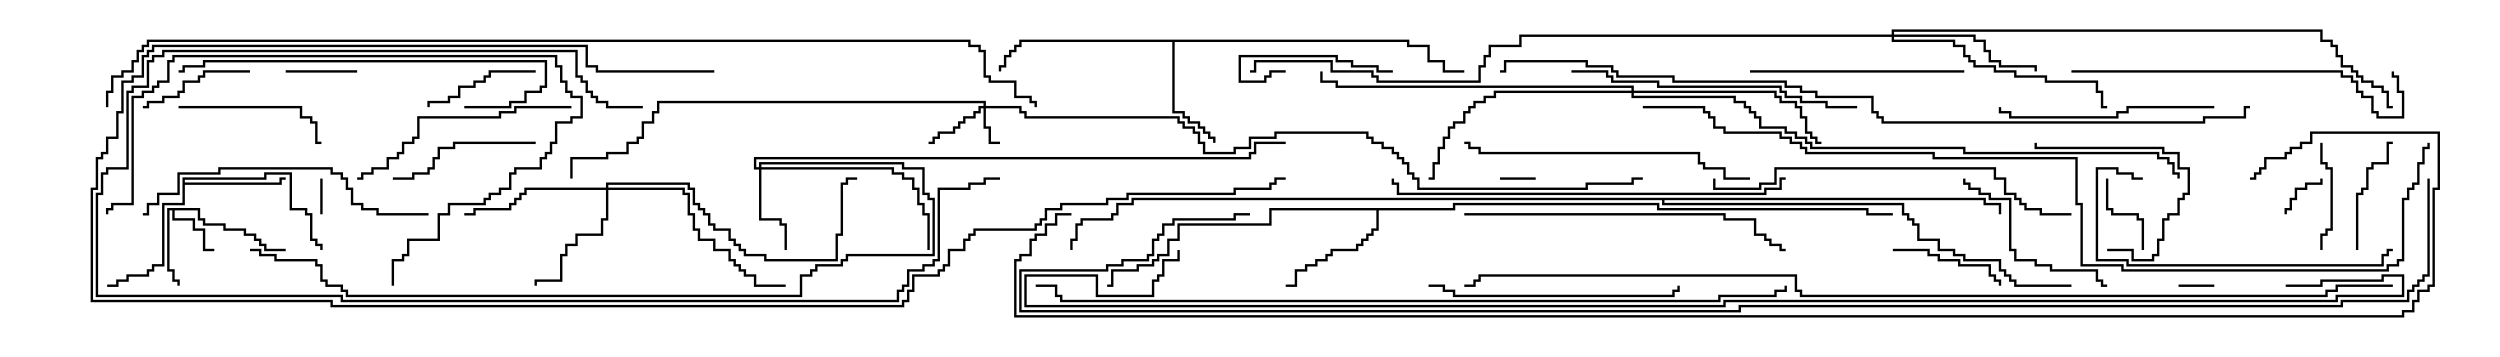 <svg version="1.1" width="105" height="15" xmlns="http://www.w3.org/2000/svg"><path d="M8.407,8.736L8.407,9.164L8.621,9.164L8.621,9.379L9.479,9.379L9.479,9.593L10.336,9.593L10.336,9.807L10.764,9.807L10.764,10.021L10.979,10.021L10.979,10.236L11.193,10.236L11.193,10.45L12,10.45L12,10.55L11.093,10.55L11.093,10.336L10.879,10.336L10.879,10.121L10.664,10.121L10.664,9.907L10.236,9.907L10.236,9.693L9.379,9.693L9.379,9.479L8.521,9.479L8.521,9.264L8.307,9.264L8.307,8.836L7.336,8.836L7.336,9.164L8.193,9.164L8.193,9.593L8.621,9.593L8.621,10.45L9,10.45L9,10.55L8.521,10.55L8.521,9.693L8.093,9.693L8.093,9.264L7.236,9.264L7.236,8.836L7.121,8.836L7.121,11.307L7.336,11.307L7.336,11.736L7.55,11.736L7.55,12L7.45,12L7.45,11.836L7.236,11.836L7.236,11.407L7.021,11.407L7.021,8.736z" stroke="none"/><path d="M7.664,7.45L11.093,7.45L11.093,7.236L12.264,7.236L12.264,8.736L12.907,8.736L12.907,8.95L13.121,8.95L13.121,10.021L13.336,10.021L13.336,10.236L13.55,10.236L13.55,10.5L13.45,10.5L13.45,10.336L13.236,10.336L13.236,10.121L13.021,10.121L13.021,9.05L12.807,9.05L12.807,8.836L12.164,8.836L12.164,7.336L11.193,7.336L11.193,7.55L7.764,7.55L7.764,7.664L11.736,7.664L11.736,7.45L12,7.45L12,7.55L11.836,7.55L11.836,7.764L7.764,7.764L7.764,8.621L6.907,8.621L6.907,11.193L6.479,11.193L6.479,11.407L6.264,11.407L6.264,11.621L5.407,11.621L5.407,11.836L4.979,11.836L4.979,12.05L4.5,12.05L4.5,11.95L4.879,11.95L4.879,11.736L5.307,11.736L5.307,11.521L6.164,11.521L6.164,11.307L6.379,11.307L6.379,11.093L6.807,11.093L6.807,8.521L7.664,8.521z" stroke="none"/><path d="M59.193,1.664L59.193,1.879L60.05,1.879L60.05,2.521L60.693,2.521L60.693,2.95L61.5,2.95L61.5,3.05L60.593,3.05L60.593,2.621L59.95,2.621L59.95,1.979L59.093,1.979L59.093,1.764L49.336,1.764L49.336,4.664L49.764,4.664L49.764,4.879L49.979,4.879L49.979,5.093L50.407,5.093L50.407,5.307L50.621,5.307L50.621,5.521L50.836,5.521L50.836,5.736L51.05,5.736L51.05,6L50.95,6L50.95,5.836L50.736,5.836L50.736,5.621L50.521,5.621L50.521,5.407L50.307,5.407L50.307,5.193L49.879,5.193L49.879,4.979L49.664,4.979L49.664,4.764L49.236,4.764L49.236,1.764L42.907,1.764L42.907,1.979L42.693,1.979L42.693,2.193L42.479,2.193L42.479,2.407L42.264,2.407L42.264,2.836L42.05,2.836L42.05,3L41.95,3L41.95,2.736L42.164,2.736L42.164,2.307L42.379,2.307L42.379,2.093L42.593,2.093L42.593,1.879L42.807,1.879L42.807,1.664z" stroke="none"/><path d="M61.021,8.736L61.021,8.521L69.693,8.521L69.693,8.736L78.479,8.736L78.479,8.95L79.5,8.95L79.5,9.05L78.379,9.05L78.379,8.836L69.593,8.836L69.593,8.621L61.121,8.621L61.121,8.836L57.907,8.836L57.907,9.693L57.693,9.693L57.693,9.907L57.479,9.907L57.479,10.121L57.264,10.121L57.264,10.336L57.05,10.336L57.05,10.55L55.979,10.55L55.979,10.764L55.764,10.764L55.764,10.979L55.336,10.979L55.336,11.193L54.907,11.193L54.907,11.407L54.479,11.407L54.479,12.05L54,12.05L54,11.95L54.379,11.95L54.379,11.307L54.807,11.307L54.807,11.093L55.236,11.093L55.236,10.879L55.664,10.879L55.664,10.664L55.879,10.664L55.879,10.45L56.95,10.45L56.95,10.236L57.164,10.236L57.164,10.021L57.379,10.021L57.379,9.807L57.593,9.807L57.593,9.593L57.807,9.593L57.807,8.836L53.407,8.836L53.407,9.479L49.55,9.479L49.55,10.121L49.121,10.121L49.121,10.764L48.693,10.764L48.693,10.979L48.479,10.979L48.479,11.193L47.836,11.193L47.836,11.407L46.764,11.407L46.764,12.05L46.5,12.05L46.5,11.95L46.664,11.95L46.664,11.307L47.736,11.307L47.736,11.093L48.379,11.093L48.379,10.879L48.593,10.879L48.593,10.664L49.021,10.664L49.021,10.021L49.45,10.021L49.45,9.379L53.307,9.379L53.307,8.736z" stroke="none"/><path d="M83.407,8.307L83.407,8.521L84.05,8.521L84.05,9L83.95,9L83.95,8.621L83.307,8.621L83.307,8.407L69.907,8.407L69.907,8.521L79.979,8.521L79.979,8.95L80.193,8.95L80.193,9.164L80.407,9.164L80.407,9.379L80.621,9.379L80.621,10.021L81.479,10.021L81.479,10.45L82.121,10.45L82.121,10.664L82.55,10.664L82.55,10.879L84.05,10.879L84.05,11.307L84.264,11.307L84.264,11.521L84.479,11.521L84.479,11.736L84.693,11.736L84.693,11.95L87,11.95L87,12.05L84.593,12.05L84.593,11.836L84.379,11.836L84.379,11.621L84.164,11.621L84.164,11.407L83.95,11.407L83.95,10.979L82.45,10.979L82.45,10.764L82.021,10.764L82.021,10.55L81.379,10.55L81.379,10.121L80.521,10.121L80.521,9.479L80.307,9.479L80.307,9.264L80.093,9.264L80.093,9.05L79.879,9.05L79.879,8.621L69.807,8.621L69.807,8.407L47.621,8.407L47.621,8.621L46.979,8.621L46.979,9.05L46.764,9.05L46.764,9.264L45.479,9.264L45.479,9.479L45.264,9.479L45.264,10.121L45.05,10.121L45.05,10.5L44.95,10.5L44.95,10.021L45.164,10.021L45.164,9.379L45.379,9.379L45.379,9.164L46.664,9.164L46.664,8.95L46.879,8.95L46.879,8.521L47.521,8.521L47.521,8.307z" stroke="none"/><path d="M41.307,4.45L41.307,4.336L27.693,4.336L27.693,4.764L27.479,4.764L27.479,5.193L27.05,5.193L27.05,5.836L26.836,5.836L26.836,6.05L26.407,6.05L26.407,6.479L25.55,6.479L25.55,6.693L24.05,6.693L24.05,7.5L23.95,7.5L23.95,6.593L25.45,6.593L25.45,6.379L26.307,6.379L26.307,5.95L26.736,5.95L26.736,5.736L26.95,5.736L26.95,5.093L27.379,5.093L27.379,4.664L27.593,4.664L27.593,4.236L41.407,4.236L41.407,4.45L42.907,4.45L42.907,4.664L43.121,4.664L43.121,4.879L49.55,4.879L49.55,5.093L49.764,5.093L49.764,5.307L50.193,5.307L50.193,5.521L50.407,5.521L50.407,5.95L50.621,5.95L50.621,6.379L51.807,6.379L51.807,6.164L52.45,6.164L52.45,5.736L53.521,5.736L53.521,5.521L57.479,5.521L57.479,5.736L57.693,5.736L57.693,5.95L58.121,5.95L58.121,6.164L58.55,6.164L58.55,6.379L58.764,6.379L58.764,6.593L58.979,6.593L58.979,6.807L59.193,6.807L59.193,7.236L59.407,7.236L59.407,7.45L59.621,7.45L59.621,7.879L66.593,7.879L66.593,7.664L68.521,7.664L68.521,7.45L69,7.45L69,7.55L68.621,7.55L68.621,7.764L66.693,7.764L66.693,7.979L59.521,7.979L59.521,7.55L59.307,7.55L59.307,7.336L59.093,7.336L59.093,6.907L58.879,6.907L58.879,6.693L58.664,6.693L58.664,6.479L58.45,6.479L58.45,6.264L58.021,6.264L58.021,6.05L57.593,6.05L57.593,5.836L57.379,5.836L57.379,5.621L53.621,5.621L53.621,5.836L52.55,5.836L52.55,6.264L51.907,6.264L51.907,6.479L50.521,6.479L50.521,6.05L50.307,6.05L50.307,5.621L50.093,5.621L50.093,5.407L49.664,5.407L49.664,5.193L49.45,5.193L49.45,4.979L43.021,4.979L43.021,4.764L42.807,4.764L42.807,4.55L41.407,4.55L41.407,5.307L41.621,5.307L41.621,5.95L42,5.95L42,6.05L41.521,6.05L41.521,5.407L41.307,5.407L41.307,4.55L41.193,4.55L41.193,4.764L40.979,4.764L40.979,4.979L40.55,4.979L40.55,5.193L40.336,5.193L40.336,5.407L40.121,5.407L40.121,5.621L39.479,5.621L39.479,5.836L39.264,5.836L39.264,6.05L39,6.05L39,5.95L39.164,5.95L39.164,5.736L39.379,5.736L39.379,5.521L40.021,5.521L40.021,5.307L40.236,5.307L40.236,5.093L40.45,5.093L40.45,4.879L40.879,4.879L40.879,4.664L41.093,4.664L41.093,4.45z" stroke="none"/><path d="M31.879,7.021L31.879,6.807L37.979,6.807L37.979,7.021L38.836,7.021L38.836,8.093L39.05,8.093L39.05,8.307L39.264,8.307L39.264,10.764L35.621,10.764L35.621,10.979L35.407,10.979L35.407,11.193L34.336,11.193L34.336,11.407L34.121,11.407L34.121,11.621L33.693,11.621L33.693,12.479L14.521,12.479L14.521,12.264L14.307,12.264L14.307,12.05L13.664,12.05L13.664,11.836L13.45,11.836L13.45,11.193L13.236,11.193L13.236,10.979L11.521,10.979L11.521,10.764L10.879,10.764L10.879,10.55L10.5,10.55L10.5,10.45L10.979,10.45L10.979,10.664L11.621,10.664L11.621,10.879L13.336,10.879L13.336,11.093L13.55,11.093L13.55,11.736L13.764,11.736L13.764,11.95L14.407,11.95L14.407,12.164L14.621,12.164L14.621,12.379L33.593,12.379L33.593,11.521L34.021,11.521L34.021,11.307L34.236,11.307L34.236,11.093L35.307,11.093L35.307,10.879L35.521,10.879L35.521,10.664L39.164,10.664L39.164,8.407L38.95,8.407L38.95,8.193L38.736,8.193L38.736,7.121L37.879,7.121L37.879,6.907L31.979,6.907L31.979,7.021L37.55,7.021L37.55,7.236L37.979,7.236L37.979,7.45L38.407,7.45L38.407,7.879L38.621,7.879L38.621,8.521L38.836,8.521L38.836,8.95L39.05,8.95L39.05,10.5L38.95,10.5L38.95,9.05L38.736,9.05L38.736,8.621L38.521,8.621L38.521,7.979L38.307,7.979L38.307,7.55L37.879,7.55L37.879,7.336L37.45,7.336L37.45,7.121L31.979,7.121L31.979,9.164L32.836,9.164L32.836,9.379L33.05,9.379L33.05,10.5L32.95,10.5L32.95,9.479L32.736,9.479L32.736,9.264L31.879,9.264L31.879,7.121L31.664,7.121L31.664,6.593L52.45,6.593L52.45,6.379L52.664,6.379L52.664,5.95L54,5.95L54,6.05L52.764,6.05L52.764,6.479L52.55,6.479L52.55,6.693L31.764,6.693L31.764,7.021z" stroke="none"/><path d="M25.45,7.879L25.45,7.664L28.979,7.664L28.979,7.879L29.193,7.879L29.193,8.521L29.407,8.521L29.407,8.736L29.621,8.736L29.621,8.95L29.836,8.95L29.836,9.379L30.05,9.379L30.05,9.593L30.693,9.593L30.693,10.021L30.907,10.021L30.907,10.236L31.121,10.236L31.121,10.45L31.336,10.45L31.336,10.664L32.193,10.664L32.193,10.879L35.093,10.879L35.093,9.807L35.307,9.807L35.307,7.664L35.521,7.664L35.521,7.45L36,7.45L36,7.55L35.621,7.55L35.621,7.764L35.407,7.764L35.407,9.907L35.193,9.907L35.193,10.979L32.093,10.979L32.093,10.764L31.236,10.764L31.236,10.55L31.021,10.55L31.021,10.336L30.807,10.336L30.807,10.121L30.593,10.121L30.593,9.693L29.95,9.693L29.95,9.479L29.736,9.479L29.736,9.05L29.521,9.05L29.521,8.836L29.307,8.836L29.307,8.621L29.093,8.621L29.093,7.979L28.879,7.979L28.879,7.764L25.55,7.764L25.55,7.879L28.764,7.879L28.764,8.093L28.979,8.093L28.979,8.95L29.193,8.95L29.193,9.593L29.407,9.593L29.407,10.021L30.05,10.021L30.05,10.45L30.693,10.45L30.693,10.879L30.907,10.879L30.907,11.093L31.121,11.093L31.121,11.307L31.336,11.307L31.336,11.521L31.764,11.521L31.764,11.95L33,11.95L33,12.05L31.664,12.05L31.664,11.621L31.236,11.621L31.236,11.407L31.021,11.407L31.021,11.193L30.807,11.193L30.807,10.979L30.593,10.979L30.593,10.55L29.95,10.55L29.95,10.121L29.307,10.121L29.307,9.693L29.093,9.693L29.093,9.05L28.879,9.05L28.879,8.193L28.664,8.193L28.664,7.979L25.55,7.979L25.55,9.264L25.336,9.264L25.336,9.907L24.264,9.907L24.264,10.336L23.836,10.336L23.836,10.764L23.621,10.764L23.621,11.836L22.55,11.836L22.55,12L22.45,12L22.45,11.736L23.521,11.736L23.521,10.664L23.736,10.664L23.736,10.236L24.164,10.236L24.164,9.807L25.236,9.807L25.236,9.164L25.45,9.164L25.45,7.979L22.121,7.979L22.121,8.193L21.907,8.193L21.907,8.407L21.693,8.407L21.693,8.621L21.479,8.621L21.479,8.836L19.979,8.836L19.979,9.05L19.5,9.05L19.5,8.95L19.879,8.95L19.879,8.736L21.379,8.736L21.379,8.521L21.593,8.521L21.593,8.307L21.807,8.307L21.807,8.093L22.021,8.093L22.021,7.879z" stroke="none"/><path d="M79.45,1.45L79.45,1.236L97.55,1.236L97.55,1.664L97.979,1.664L97.979,1.879L98.193,1.879L98.193,2.307L98.407,2.307L98.407,2.736L98.836,2.736L98.836,2.95L99.05,2.95L99.05,3.164L99.264,3.164L99.264,3.379L99.693,3.379L99.693,3.593L100.121,3.593L100.121,3.807L100.336,3.807L100.336,4.45L100.5,4.45L100.5,4.55L100.236,4.55L100.236,3.907L100.021,3.907L100.021,3.693L99.593,3.693L99.593,3.479L99.164,3.479L99.164,3.264L98.95,3.264L98.95,3.05L98.736,3.05L98.736,2.836L98.307,2.836L98.307,2.407L98.093,2.407L98.093,1.979L97.879,1.979L97.879,1.764L97.45,1.764L97.45,1.336L79.55,1.336L79.55,1.45L82.979,1.45L82.979,1.664L83.407,1.664L83.407,2.093L83.621,2.093L83.621,2.521L84.05,2.521L84.05,2.736L85.55,2.736L85.55,3L85.45,3L85.45,2.836L83.95,2.836L83.95,2.621L83.521,2.621L83.521,2.193L83.307,2.193L83.307,1.764L82.879,1.764L82.879,1.55L79.55,1.55L79.55,1.664L82.121,1.664L82.121,1.879L82.55,1.879L82.55,2.307L82.764,2.307L82.764,2.521L82.979,2.521L82.979,2.736L83.836,2.736L83.836,2.95L84.693,2.95L84.693,3.164L85.979,3.164L85.979,3.379L88.121,3.379L88.121,3.807L88.336,3.807L88.336,4.45L88.5,4.45L88.5,4.55L88.236,4.55L88.236,3.907L88.021,3.907L88.021,3.479L85.879,3.479L85.879,3.264L84.593,3.264L84.593,3.05L83.736,3.05L83.736,2.836L82.879,2.836L82.879,2.621L82.664,2.621L82.664,2.407L82.45,2.407L82.45,1.979L82.021,1.979L82.021,1.764L79.45,1.764L79.45,1.55L63.907,1.55L63.907,1.979L62.621,1.979L62.621,2.407L62.407,2.407L62.407,2.836L62.193,2.836L62.193,3.479L57.807,3.479L57.807,3.264L57.593,3.264L57.593,3.05L55.879,3.05L55.879,2.621L52.764,2.621L52.764,3.05L52.5,3.05L52.5,2.95L52.664,2.95L52.664,2.521L55.979,2.521L55.979,2.95L57.693,2.95L57.693,3.164L57.907,3.164L57.907,3.379L62.093,3.379L62.093,2.736L62.307,2.736L62.307,2.307L62.521,2.307L62.521,1.879L63.807,1.879L63.807,1.45z" stroke="none"/><path d="M68.521,3.807L68.521,3.693L56.093,3.693L56.093,3.479L55.45,3.479L55.45,3L55.55,3L55.55,3.379L56.193,3.379L56.193,3.593L68.621,3.593L68.621,3.807L74.621,3.807L74.621,4.021L74.836,4.021L74.836,4.236L75.479,4.236L75.479,4.45L75.693,4.45L75.693,4.879L75.907,4.879L75.907,5.521L76.121,5.521L76.121,5.736L76.336,5.736L76.336,5.95L76.5,5.95L76.5,6.05L76.236,6.05L76.236,5.836L76.021,5.836L76.021,5.621L75.807,5.621L75.807,4.979L75.593,4.979L75.593,4.55L75.379,4.55L75.379,4.336L74.736,4.336L74.736,4.121L74.521,4.121L74.521,3.907L68.621,3.907L68.621,4.021L72.907,4.021L72.907,4.236L73.336,4.236L73.336,4.45L73.55,4.45L73.55,4.664L73.764,4.664L73.764,4.879L73.979,4.879L73.979,5.307L75.05,5.307L75.05,5.521L75.479,5.521L75.479,5.736L75.907,5.736L75.907,5.95L76.121,5.95L76.121,6.164L82.55,6.164L82.55,6.379L90.693,6.379L90.693,6.593L91.121,6.593L91.121,6.807L91.336,6.807L91.336,7.236L91.55,7.236L91.55,7.5L91.45,7.5L91.45,7.336L91.236,7.336L91.236,6.907L91.021,6.907L91.021,6.693L90.593,6.693L90.593,6.479L82.45,6.479L82.45,6.264L76.021,6.264L76.021,6.05L75.807,6.05L75.807,5.836L75.379,5.836L75.379,5.621L74.95,5.621L74.95,5.407L73.879,5.407L73.879,4.979L73.664,4.979L73.664,4.764L73.45,4.764L73.45,4.55L73.236,4.55L73.236,4.336L72.807,4.336L72.807,4.121L68.521,4.121L68.521,3.907L62.836,3.907L62.836,4.121L62.407,4.121L62.407,4.336L61.979,4.336L61.979,4.55L61.764,4.55L61.764,4.764L61.55,4.764L61.55,5.193L61.121,5.193L61.121,5.407L60.907,5.407L60.907,5.836L60.693,5.836L60.693,6.264L60.479,6.264L60.479,6.907L60.264,6.907L60.264,7.55L60,7.55L60,7.45L60.164,7.45L60.164,6.807L60.379,6.807L60.379,6.164L60.593,6.164L60.593,5.736L60.807,5.736L60.807,5.307L61.021,5.307L61.021,5.093L61.45,5.093L61.45,4.664L61.664,4.664L61.664,4.45L61.879,4.45L61.879,4.236L62.307,4.236L62.307,4.021L62.736,4.021L62.736,3.807z" stroke="none"/><path d="M91.5,12.05L91.5,11.95L93,11.95L93,12.05z" stroke="none"/><path d="M63,7.55L63,7.45L64.5,7.45L64.5,7.55z" stroke="none"/><path d="M13.45,7.5L13.55,7.5L13.55,9L13.45,9z" stroke="none"/><path d="M97.45,7.5L97.55,7.5L97.55,7.764L96.907,7.764L96.907,7.979L96.479,7.979L96.479,8.407L96.264,8.407L96.264,8.836L96.05,8.836L96.05,9L95.95,9L95.95,8.736L96.164,8.736L96.164,8.307L96.379,8.307L96.379,7.879L96.807,7.879L96.807,7.664L97.45,7.664z" stroke="none"/><path d="M12,3.05L12,2.95L15,2.95L15,3.05z" stroke="none"/><path d="M88.45,7.5L88.55,7.5L88.55,8.736L88.764,8.736L88.764,8.95L89.836,8.95L89.836,9.164L90.05,9.164L90.05,10.5L89.95,10.5L89.95,9.264L89.736,9.264L89.736,9.05L88.664,9.05L88.664,8.836L88.45,8.836z" stroke="none"/><path d="M97.45,6L97.55,6L97.55,6.807L97.764,6.807L97.764,7.021L97.979,7.021L97.979,9.693L97.764,9.693L97.764,9.907L97.55,9.907L97.55,10.5L97.45,10.5L97.45,9.807L97.664,9.807L97.664,9.593L97.879,9.593L97.879,7.121L97.664,7.121L97.664,6.907L97.45,6.907z" stroke="none"/><path d="M58.5,2.95L58.5,3.05L57.807,3.05L57.807,2.836L56.736,2.836L56.736,2.621L56.093,2.621L56.093,2.407L52.121,2.407L52.121,3.379L53.093,3.379L53.093,3.164L53.307,3.164L53.307,2.95L54,2.95L54,3.05L53.407,3.05L53.407,3.264L53.193,3.264L53.193,3.479L52.021,3.479L52.021,2.307L56.193,2.307L56.193,2.521L56.836,2.521L56.836,2.736L57.907,2.736L57.907,2.95z" stroke="none"/><path d="M79.5,10.55L79.5,10.45L81.05,10.45L81.05,10.664L81.479,10.664L81.479,10.879L82.336,10.879L82.336,11.093L83.621,11.093L83.621,11.521L83.836,11.521L83.836,11.736L84.05,11.736L84.05,12L83.95,12L83.95,11.836L83.736,11.836L83.736,11.621L83.521,11.621L83.521,11.193L82.236,11.193L82.236,10.979L81.379,10.979L81.379,10.764L80.95,10.764L80.95,10.55z" stroke="none"/><path d="M99.05,10.5L98.95,10.5L98.95,8.093L99.164,8.093L99.164,7.879L99.379,7.879L99.379,7.021L99.593,7.021L99.593,6.807L100.236,6.807L100.236,5.95L100.5,5.95L100.5,6.05L100.336,6.05L100.336,6.907L99.693,6.907L99.693,7.121L99.479,7.121L99.479,7.979L99.264,7.979L99.264,8.193L99.05,8.193z" stroke="none"/><path d="M22.5,2.95L22.5,3.05L20.621,3.05L20.621,3.264L20.407,3.264L20.407,3.479L19.979,3.479L19.979,3.693L19.336,3.693L19.336,4.121L18.907,4.121L18.907,4.336L18.05,4.336L18.05,4.5L17.95,4.5L17.95,4.236L18.807,4.236L18.807,4.021L19.236,4.021L19.236,3.593L19.879,3.593L19.879,3.379L20.307,3.379L20.307,3.164L20.521,3.164L20.521,2.95z" stroke="none"/><path d="M10.5,2.95L10.5,3.05L8.621,3.05L8.621,3.264L8.407,3.264L8.407,3.479L7.764,3.479L7.764,3.907L7.55,3.907L7.55,4.121L6.907,4.121L6.907,4.336L6.264,4.336L6.264,4.55L6,4.55L6,4.45L6.164,4.45L6.164,4.236L6.807,4.236L6.807,4.021L7.45,4.021L7.45,3.807L7.664,3.807L7.664,3.379L8.307,3.379L8.307,3.164L8.521,3.164L8.521,2.95z" stroke="none"/><path d="M88.5,10.55L88.5,10.45L89.621,10.45L89.621,10.879L90.379,10.879L90.379,10.664L90.593,10.664L90.593,10.021L90.807,10.021L90.807,9.164L91.021,9.164L91.021,8.95L91.45,8.95L91.45,8.307L91.664,8.307L91.664,8.093L91.879,8.093L91.879,7.121L91.45,7.121L91.45,6.479L90.807,6.479L90.807,6.264L85.45,6.264L85.45,6L85.55,6L85.55,6.164L90.907,6.164L90.907,6.379L91.55,6.379L91.55,7.021L91.979,7.021L91.979,8.193L91.764,8.193L91.764,8.407L91.55,8.407L91.55,9.05L91.121,9.05L91.121,9.264L90.907,9.264L90.907,10.121L90.693,10.121L90.693,10.764L90.479,10.764L90.479,10.979L89.521,10.979L89.521,10.55z" stroke="none"/><path d="M22.5,5.95L22.5,6.05L19.121,6.05L19.121,6.264L18.479,6.264L18.479,6.693L18.264,6.693L18.264,7.121L18.05,7.121L18.05,7.336L17.407,7.336L17.407,7.55L16.5,7.55L16.5,7.45L17.307,7.45L17.307,7.236L17.95,7.236L17.95,7.021L18.164,7.021L18.164,6.593L18.379,6.593L18.379,6.164L19.021,6.164L19.021,5.95z" stroke="none"/><path d="M7.5,4.55L7.5,4.45L12.693,4.45L12.693,4.879L13.121,4.879L13.121,5.093L13.336,5.093L13.336,5.95L13.5,5.95L13.5,6.05L13.236,6.05L13.236,5.193L13.021,5.193L13.021,4.979L12.593,4.979L12.593,4.55z" stroke="none"/><path d="M82.45,7.5L82.55,7.5L82.55,7.664L82.764,7.664L82.764,7.879L83.193,7.879L83.193,8.093L83.621,8.093L83.621,8.307L84.479,8.307L84.479,10.45L84.693,10.45L84.693,10.879L85.55,10.879L85.55,11.093L86.193,11.093L86.193,11.307L88.121,11.307L88.121,11.736L88.336,11.736L88.336,11.95L88.5,11.95L88.5,12.05L88.236,12.05L88.236,11.836L88.021,11.836L88.021,11.407L86.093,11.407L86.093,11.193L85.45,11.193L85.45,10.979L84.593,10.979L84.593,10.55L84.379,10.55L84.379,8.407L83.521,8.407L83.521,8.193L83.093,8.193L83.093,7.979L82.664,7.979L82.664,7.764L82.45,7.764z" stroke="none"/><path d="M73.5,3.05L73.5,2.95L82.5,2.95L82.5,3.05z" stroke="none"/><path d="M93,4.45L93,4.55L89.407,4.55L89.407,4.764L88.979,4.764L88.979,4.979L84.379,4.979L84.379,4.764L83.95,4.764L83.95,4.5L84.05,4.5L84.05,4.664L84.479,4.664L84.479,4.879L88.879,4.879L88.879,4.664L89.307,4.664L89.307,4.45z" stroke="none"/><path d="M24,4.45L24,4.55L21.693,4.55L21.693,4.764L21.05,4.764L21.05,4.979L17.621,4.979L17.621,5.836L17.407,5.836L17.407,6.05L16.979,6.05L16.979,6.479L16.764,6.479L16.764,6.693L16.336,6.693L16.336,7.121L15.693,7.121L15.693,7.336L15.264,7.336L15.264,7.55L15,7.55L15,7.45L15.164,7.45L15.164,7.236L15.593,7.236L15.593,7.021L16.236,7.021L16.236,6.593L16.664,6.593L16.664,6.379L16.879,6.379L16.879,5.95L17.307,5.95L17.307,5.736L17.521,5.736L17.521,4.879L20.95,4.879L20.95,4.664L21.593,4.664L21.593,4.45z" stroke="none"/><path d="M60,12.05L60,11.95L60.693,11.95L60.693,12.164L61.121,12.164L61.121,12.379L70.236,12.379L70.236,12.164L70.45,12.164L70.45,12L70.55,12L70.55,12.264L70.336,12.264L70.336,12.479L61.021,12.479L61.021,12.264L60.593,12.264L60.593,12.05z" stroke="none"/><path d="M90,7.45L90,7.55L89.521,7.55L89.521,7.336L88.879,7.336L88.879,7.121L88.121,7.121L88.121,10.879L89.407,10.879L89.407,11.093L100.021,11.093L100.021,10.664L100.236,10.664L100.236,10.45L100.5,10.45L100.5,10.55L100.336,10.55L100.336,10.764L100.121,10.764L100.121,11.193L89.307,11.193L89.307,10.979L88.021,10.979L88.021,7.021L88.979,7.021L88.979,7.236L89.621,7.236L89.621,7.45z" stroke="none"/><path d="M18,8.95L18,9.05L15.807,9.05L15.807,8.836L15.164,8.836L15.164,8.621L14.736,8.621L14.736,7.979L14.521,7.979L14.521,7.55L14.307,7.55L14.307,7.336L13.879,7.336L13.879,7.121L9.264,7.121L9.264,7.336L7.55,7.336L7.55,8.193L6.693,8.193L6.693,8.621L6.264,8.621L6.264,9.05L6,9.05L6,8.95L6.164,8.95L6.164,8.521L6.593,8.521L6.593,8.093L7.45,8.093L7.45,7.236L9.164,7.236L9.164,7.021L13.979,7.021L13.979,7.236L14.407,7.236L14.407,7.45L14.621,7.45L14.621,7.879L14.836,7.879L14.836,8.521L15.264,8.521L15.264,8.736L15.907,8.736L15.907,8.95z" stroke="none"/><path d="M19.5,4.55L19.5,4.45L21.379,4.45L21.379,4.236L22.021,4.236L22.021,3.807L22.664,3.807L22.664,3.593L22.879,3.593L22.879,2.621L8.621,2.621L8.621,2.836L7.764,2.836L7.764,3.05L7.5,3.05L7.5,2.95L7.664,2.95L7.664,2.736L8.521,2.736L8.521,2.521L22.979,2.521L22.979,3.693L22.764,3.693L22.764,3.907L22.121,3.907L22.121,4.336L21.479,4.336L21.479,4.55z" stroke="none"/><path d="M78,4.45L78,4.55L76.664,4.55L76.664,4.336L75.593,4.336L75.593,4.121L74.95,4.121L74.95,3.907L74.736,3.907L74.736,3.693L69.593,3.693L69.593,3.479L67.664,3.479L67.664,3.264L67.45,3.264L67.45,3.05L66,3.05L66,2.95L67.55,2.95L67.55,3.164L67.764,3.164L67.764,3.379L69.693,3.379L69.693,3.593L74.836,3.593L74.836,3.807L75.05,3.807L75.05,4.021L75.693,4.021L75.693,4.236L76.764,4.236L76.764,4.45z" stroke="none"/><path d="M73.5,7.45L73.5,7.55L72.379,7.55L72.379,7.121L71.521,7.121L71.521,6.907L71.307,6.907L71.307,6.479L62.093,6.479L62.093,6.264L61.664,6.264L61.664,6.05L61.5,6.05L61.5,5.95L61.764,5.95L61.764,6.164L62.193,6.164L62.193,6.379L71.407,6.379L71.407,6.807L71.621,6.807L71.621,7.021L72.479,7.021L72.479,7.45z" stroke="none"/><path d="M16.55,12L16.45,12L16.45,10.879L16.879,10.879L16.879,10.664L17.093,10.664L17.093,10.021L18.379,10.021L18.379,8.95L18.807,8.95L18.807,8.521L20.307,8.521L20.307,8.307L20.521,8.307L20.521,8.093L20.95,8.093L20.95,7.879L21.379,7.879L21.379,7.236L21.593,7.236L21.593,7.021L22.664,7.021L22.664,6.593L22.879,6.593L22.879,6.379L23.093,6.379L23.093,5.95L23.307,5.95L23.307,5.093L23.95,5.093L23.95,4.879L24.379,4.879L24.379,4.121L23.95,4.121L23.95,3.907L23.736,3.907L23.736,3.479L23.521,3.479L23.521,2.836L23.307,2.836L23.307,2.407L7.336,2.407L7.336,2.621L7.121,2.621L7.121,3.479L6.693,3.479L6.693,3.693L6.479,3.693L6.479,3.907L6.05,3.907L6.05,4.121L5.621,4.121L5.621,8.621L4.764,8.621L4.764,8.836L4.55,8.836L4.55,9L4.45,9L4.45,8.736L4.664,8.736L4.664,8.521L5.521,8.521L5.521,4.021L5.95,4.021L5.95,3.807L6.379,3.807L6.379,3.593L6.593,3.593L6.593,3.379L7.021,3.379L7.021,2.521L7.236,2.521L7.236,2.307L23.407,2.307L23.407,2.736L23.621,2.736L23.621,3.379L23.836,3.379L23.836,3.807L24.05,3.807L24.05,4.021L24.479,4.021L24.479,4.979L24.05,4.979L24.05,5.193L23.407,5.193L23.407,6.05L23.193,6.05L23.193,6.479L22.979,6.479L22.979,6.693L22.764,6.693L22.764,7.121L21.693,7.121L21.693,7.336L21.479,7.336L21.479,7.979L21.05,7.979L21.05,8.193L20.621,8.193L20.621,8.407L20.407,8.407L20.407,8.621L18.907,8.621L18.907,9.05L18.479,9.05L18.479,10.121L17.193,10.121L17.193,10.764L16.979,10.764L16.979,10.979L16.55,10.979z" stroke="none"/><path d="M87,3.05L87,2.95L98.407,2.95L98.407,3.164L98.836,3.164L98.836,3.379L99.05,3.379L99.05,3.807L99.264,3.807L99.264,4.021L99.693,4.021L99.693,4.664L99.907,4.664L99.907,4.879L100.879,4.879L100.879,3.907L100.664,3.907L100.664,3.264L100.45,3.264L100.45,3L100.55,3L100.55,3.164L100.764,3.164L100.764,3.807L100.979,3.807L100.979,4.979L99.807,4.979L99.807,4.764L99.593,4.764L99.593,4.121L99.164,4.121L99.164,3.907L98.95,3.907L98.95,3.479L98.736,3.479L98.736,3.264L98.307,3.264L98.307,3.05z" stroke="none"/><path d="M61.5,9.05L61.5,8.95L72.479,8.95L72.479,9.164L73.764,9.164L73.764,9.807L74.193,9.807L74.193,10.021L74.407,10.021L74.407,10.236L74.836,10.236L74.836,10.45L75,10.45L75,10.55L74.736,10.55L74.736,10.336L74.307,10.336L74.307,10.121L74.093,10.121L74.093,9.907L73.664,9.907L73.664,9.264L72.379,9.264L72.379,9.05z" stroke="none"/><path d="M87,8.95L87,9.05L85.664,9.05L85.664,8.836L85.021,8.836L85.021,8.621L84.807,8.621L84.807,8.407L84.593,8.407L84.593,8.193L84.164,8.193L84.164,7.55L83.736,7.55L83.736,7.121L74.621,7.121L74.621,7.764L73.979,7.764L73.979,7.979L71.95,7.979L71.95,7.5L72.05,7.5L72.05,7.879L73.879,7.879L73.879,7.664L74.521,7.664L74.521,7.021L83.836,7.021L83.836,7.45L84.264,7.45L84.264,8.093L84.693,8.093L84.693,8.307L84.907,8.307L84.907,8.521L85.121,8.521L85.121,8.736L85.764,8.736L85.764,8.95z" stroke="none"/><path d="M27,4.45L27,4.55L25.45,4.55L25.45,4.336L25.021,4.336L25.021,4.121L24.807,4.121L24.807,3.907L24.593,3.907L24.593,3.479L24.379,3.479L24.379,3.264L24.164,3.264L24.164,2.193L6.907,2.193L6.907,2.407L6.479,2.407L6.479,2.621L6.264,2.621L6.264,3.693L5.621,3.693L5.621,3.907L5.407,3.907L5.407,7.121L4.55,7.121L4.55,7.336L4.336,7.336L4.336,8.193L4.121,8.193L4.121,12.379L14.407,12.379L14.407,12.593L37.664,12.593L37.664,12.164L37.879,12.164L37.879,11.95L38.093,11.95L38.093,11.307L38.736,11.307L38.736,11.093L39.164,11.093L39.164,10.879L39.379,10.879L39.379,7.879L40.664,7.879L40.664,7.664L41.307,7.664L41.307,7.45L42,7.45L42,7.55L41.407,7.55L41.407,7.764L40.764,7.764L40.764,7.979L39.479,7.979L39.479,10.979L39.264,10.979L39.264,11.193L38.836,11.193L38.836,11.407L38.193,11.407L38.193,12.05L37.979,12.05L37.979,12.264L37.764,12.264L37.764,12.693L14.307,12.693L14.307,12.479L4.021,12.479L4.021,8.093L4.236,8.093L4.236,7.236L4.45,7.236L4.45,7.021L5.307,7.021L5.307,3.807L5.521,3.807L5.521,3.593L6.164,3.593L6.164,2.521L6.379,2.521L6.379,2.307L6.807,2.307L6.807,2.093L24.264,2.093L24.264,3.164L24.479,3.164L24.479,3.379L24.693,3.379L24.693,3.807L24.907,3.807L24.907,4.021L25.121,4.021L25.121,4.236L25.55,4.236L25.55,4.45z" stroke="none"/><path d="M75,7.45L75,7.55L74.836,7.55L74.836,7.979L74.193,7.979L74.193,8.193L58.664,8.193L58.664,7.764L58.45,7.764L58.45,7.5L58.55,7.5L58.55,7.664L58.764,7.664L58.764,8.093L74.093,8.093L74.093,7.879L74.736,7.879L74.736,7.45z" stroke="none"/><path d="M30,2.95L30,3.05L25.021,3.05L25.021,2.836L24.593,2.836L24.593,1.979L6.479,1.979L6.479,2.193L6.264,2.193L6.264,2.407L6.05,2.407L6.05,3.264L5.621,3.264L5.621,3.479L5.193,3.479L5.193,4.764L4.979,4.764L4.979,5.836L4.55,5.836L4.55,6.479L4.336,6.479L4.336,6.693L4.121,6.693L4.121,7.979L3.907,7.979L3.907,12.593L13.979,12.593L13.979,12.807L37.879,12.807L37.879,12.593L38.093,12.593L38.093,12.164L38.307,12.164L38.307,11.521L39.379,11.521L39.379,11.307L39.593,11.307L39.593,11.093L39.807,11.093L39.807,10.45L40.45,10.45L40.45,10.021L40.664,10.021L40.664,9.807L40.879,9.807L40.879,9.593L43.45,9.593L43.45,9.379L43.664,9.379L43.664,9.164L43.879,9.164L43.879,8.736L44.521,8.736L44.521,8.521L46.45,8.521L46.45,8.307L47.307,8.307L47.307,8.093L51.807,8.093L51.807,7.879L53.307,7.879L53.307,7.664L53.521,7.664L53.521,7.45L54,7.45L54,7.55L53.621,7.55L53.621,7.764L53.407,7.764L53.407,7.979L51.907,7.979L51.907,8.193L47.407,8.193L47.407,8.407L46.55,8.407L46.55,8.621L44.621,8.621L44.621,8.836L43.979,8.836L43.979,9.264L43.764,9.264L43.764,9.479L43.55,9.479L43.55,9.693L40.979,9.693L40.979,9.907L40.764,9.907L40.764,10.121L40.55,10.121L40.55,10.55L39.907,10.55L39.907,11.193L39.693,11.193L39.693,11.407L39.479,11.407L39.479,11.621L38.407,11.621L38.407,12.264L38.193,12.264L38.193,12.693L37.979,12.693L37.979,12.907L13.879,12.907L13.879,12.693L3.807,12.693L3.807,7.879L4.021,7.879L4.021,6.593L4.236,6.593L4.236,6.379L4.45,6.379L4.45,5.736L4.879,5.736L4.879,4.664L5.093,4.664L5.093,3.379L5.521,3.379L5.521,3.164L5.95,3.164L5.95,2.307L6.164,2.307L6.164,2.093L6.379,2.093L6.379,1.879L24.693,1.879L24.693,2.736L25.121,2.736L25.121,2.95z" stroke="none"/><path d="M74.95,12L75.05,12L75.05,12.264L74.621,12.264L74.621,12.479L72.264,12.479L72.264,12.693L44.521,12.693L44.521,12.479L44.307,12.479L44.307,12.05L43.5,12.05L43.5,11.95L44.407,11.95L44.407,12.379L44.621,12.379L44.621,12.593L72.164,12.593L72.164,12.379L74.521,12.379L74.521,12.164L74.95,12.164z" stroke="none"/><path d="M94.5,4.45L94.5,4.55L94.336,4.55L94.336,4.979L92.621,4.979L92.621,5.193L79.021,5.193L79.021,4.979L78.807,4.979L78.807,4.764L78.593,4.764L78.593,4.121L76.236,4.121L76.236,3.907L75.593,3.907L75.593,3.693L74.95,3.693L74.95,3.479L70.236,3.479L70.236,3.264L67.879,3.264L67.879,3.05L67.664,3.05L67.664,2.836L66.593,2.836L66.593,2.621L63.264,2.621L63.264,3.05L63,3.05L63,2.95L63.164,2.95L63.164,2.521L66.693,2.521L66.693,2.736L67.764,2.736L67.764,2.95L67.979,2.95L67.979,3.164L70.336,3.164L70.336,3.379L75.05,3.379L75.05,3.593L75.693,3.593L75.693,3.807L76.336,3.807L76.336,4.021L78.693,4.021L78.693,4.664L78.907,4.664L78.907,4.879L79.121,4.879L79.121,5.093L92.521,5.093L92.521,4.879L94.236,4.879L94.236,4.45z" stroke="none"/><path d="M69,4.55L69,4.45L71.621,4.45L71.621,4.664L71.836,4.664L71.836,4.879L72.05,4.879L72.05,5.307L72.479,5.307L72.479,5.521L74.836,5.521L74.836,5.736L75.264,5.736L75.264,5.95L75.693,5.95L75.693,6.164L75.907,6.164L75.907,6.379L81.264,6.379L81.264,6.593L87.264,6.593L87.264,8.521L87.479,8.521L87.479,11.093L89.193,11.093L89.193,11.307L100.236,11.307L100.236,11.093L100.664,11.093L100.664,10.879L100.879,10.879L100.879,8.307L101.093,8.307L101.093,7.879L101.307,7.879L101.307,7.664L101.521,7.664L101.521,6.807L101.736,6.807L101.736,6.164L101.95,6.164L101.95,6L102.05,6L102.05,6.264L101.836,6.264L101.836,6.907L101.621,6.907L101.621,7.764L101.407,7.764L101.407,7.979L101.193,7.979L101.193,8.407L100.979,8.407L100.979,10.979L100.764,10.979L100.764,11.193L100.336,11.193L100.336,11.407L89.093,11.407L89.093,11.193L87.379,11.193L87.379,8.621L87.164,8.621L87.164,6.693L81.164,6.693L81.164,6.479L75.807,6.479L75.807,6.264L75.593,6.264L75.593,6.05L75.164,6.05L75.164,5.836L74.736,5.836L74.736,5.621L72.379,5.621L72.379,5.407L71.95,5.407L71.95,4.979L71.736,4.979L71.736,4.764L71.521,4.764L71.521,4.55z" stroke="none"/><path d="M100.5,11.95L100.5,12.05L98.193,12.05L98.193,12.264L97.764,12.264L97.764,12.479L75.593,12.479L75.593,12.264L75.379,12.264L75.379,11.621L62.193,11.621L62.193,11.836L61.979,11.836L61.979,12.05L61.5,12.05L61.5,11.95L61.879,11.95L61.879,11.736L62.093,11.736L62.093,11.521L75.479,11.521L75.479,12.164L75.693,12.164L75.693,12.379L97.664,12.379L97.664,12.164L98.093,12.164L98.093,11.95z" stroke="none"/><path d="M4.55,4.5L4.45,4.5L4.45,3.807L4.664,3.807L4.664,3.164L5.093,3.164L5.093,2.95L5.521,2.95L5.521,2.521L5.736,2.521L5.736,2.093L5.95,2.093L5.95,1.879L6.164,1.879L6.164,1.664L40.764,1.664L40.764,1.879L41.193,1.879L41.193,2.093L41.407,2.093L41.407,3.164L41.621,3.164L41.621,3.379L42.693,3.379L42.693,4.021L43.336,4.021L43.336,4.236L43.55,4.236L43.55,4.5L43.45,4.5L43.45,4.336L43.236,4.336L43.236,4.121L42.593,4.121L42.593,3.479L41.521,3.479L41.521,3.264L41.307,3.264L41.307,2.193L41.093,2.193L41.093,1.979L40.664,1.979L40.664,1.764L6.264,1.764L6.264,1.979L6.05,1.979L6.05,2.193L5.836,2.193L5.836,2.621L5.621,2.621L5.621,3.05L5.193,3.05L5.193,3.264L4.764,3.264L4.764,3.907L4.55,3.907z" stroke="none"/><path d="M96,12.05L96,11.95L97.45,11.95L97.45,11.736L100.021,11.736L100.021,11.521L100.979,11.521L100.979,12.479L98.193,12.479L98.193,12.693L72.479,12.693L72.479,12.907L43.021,12.907L43.021,11.521L46.121,11.521L46.121,12.379L48.379,12.379L48.379,11.736L48.593,11.736L48.593,11.521L48.807,11.521L48.807,10.879L49.45,10.879L49.45,10.5L49.55,10.5L49.55,10.979L48.907,10.979L48.907,11.621L48.693,11.621L48.693,11.836L48.479,11.836L48.479,12.479L46.021,12.479L46.021,11.621L43.121,11.621L43.121,12.807L72.379,12.807L72.379,12.593L98.093,12.593L98.093,12.379L100.879,12.379L100.879,11.621L100.121,11.621L100.121,11.836L97.55,11.836L97.55,12.05z" stroke="none"/><path d="M101.95,7.5L102.05,7.5L102.05,11.621L101.836,11.621L101.836,11.836L101.621,11.836L101.621,12.05L101.407,12.05L101.407,12.264L101.193,12.264L101.193,12.693L98.407,12.693L98.407,12.907L73.121,12.907L73.121,13.121L42.807,13.121L42.807,11.307L46.45,11.307L46.45,11.093L47.093,11.093L47.093,10.879L48.164,10.879L48.164,10.664L48.379,10.664L48.379,10.021L48.593,10.021L48.593,9.807L48.807,9.807L48.807,9.379L49.236,9.379L49.236,9.164L51.807,9.164L51.807,8.95L52.5,8.95L52.5,9.05L51.907,9.05L51.907,9.264L49.336,9.264L49.336,9.479L48.907,9.479L48.907,9.907L48.693,9.907L48.693,10.121L48.479,10.121L48.479,10.764L48.264,10.764L48.264,10.979L47.193,10.979L47.193,11.193L46.55,11.193L46.55,11.407L42.907,11.407L42.907,13.021L73.021,13.021L73.021,12.807L98.307,12.807L98.307,12.593L101.093,12.593L101.093,12.164L101.307,12.164L101.307,11.95L101.521,11.95L101.521,11.736L101.736,11.736L101.736,11.521L101.95,11.521z" stroke="none"/><path d="M45,8.95L45,9.05L44.407,9.05L44.407,9.479L43.979,9.479L43.979,9.907L43.55,9.907L43.55,10.121L43.336,10.121L43.336,10.764L42.907,10.764L42.907,10.979L42.693,10.979L42.693,13.236L100.879,13.236L100.879,13.021L101.307,13.021L101.307,12.593L101.521,12.593L101.521,12.164L101.95,12.164L101.95,11.95L102.164,11.95L102.164,7.879L102.379,7.879L102.379,5.621L97.121,5.621L97.121,6.05L96.693,6.05L96.693,6.264L96.264,6.264L96.264,6.479L96.05,6.479L96.05,6.693L95.193,6.693L95.193,7.121L94.979,7.121L94.979,7.336L94.764,7.336L94.764,7.55L94.5,7.55L94.5,7.45L94.664,7.45L94.664,7.236L94.879,7.236L94.879,7.021L95.093,7.021L95.093,6.593L95.95,6.593L95.95,6.379L96.164,6.379L96.164,6.164L96.593,6.164L96.593,5.95L97.021,5.95L97.021,5.521L102.479,5.521L102.479,7.979L102.264,7.979L102.264,12.05L102.05,12.05L102.05,12.264L101.621,12.264L101.621,12.693L101.407,12.693L101.407,13.121L100.979,13.121L100.979,13.336L42.593,13.336L42.593,10.879L42.807,10.879L42.807,10.664L43.236,10.664L43.236,10.021L43.45,10.021L43.45,9.807L43.879,9.807L43.879,9.379L44.307,9.379L44.307,8.95z" stroke="none"/></svg>